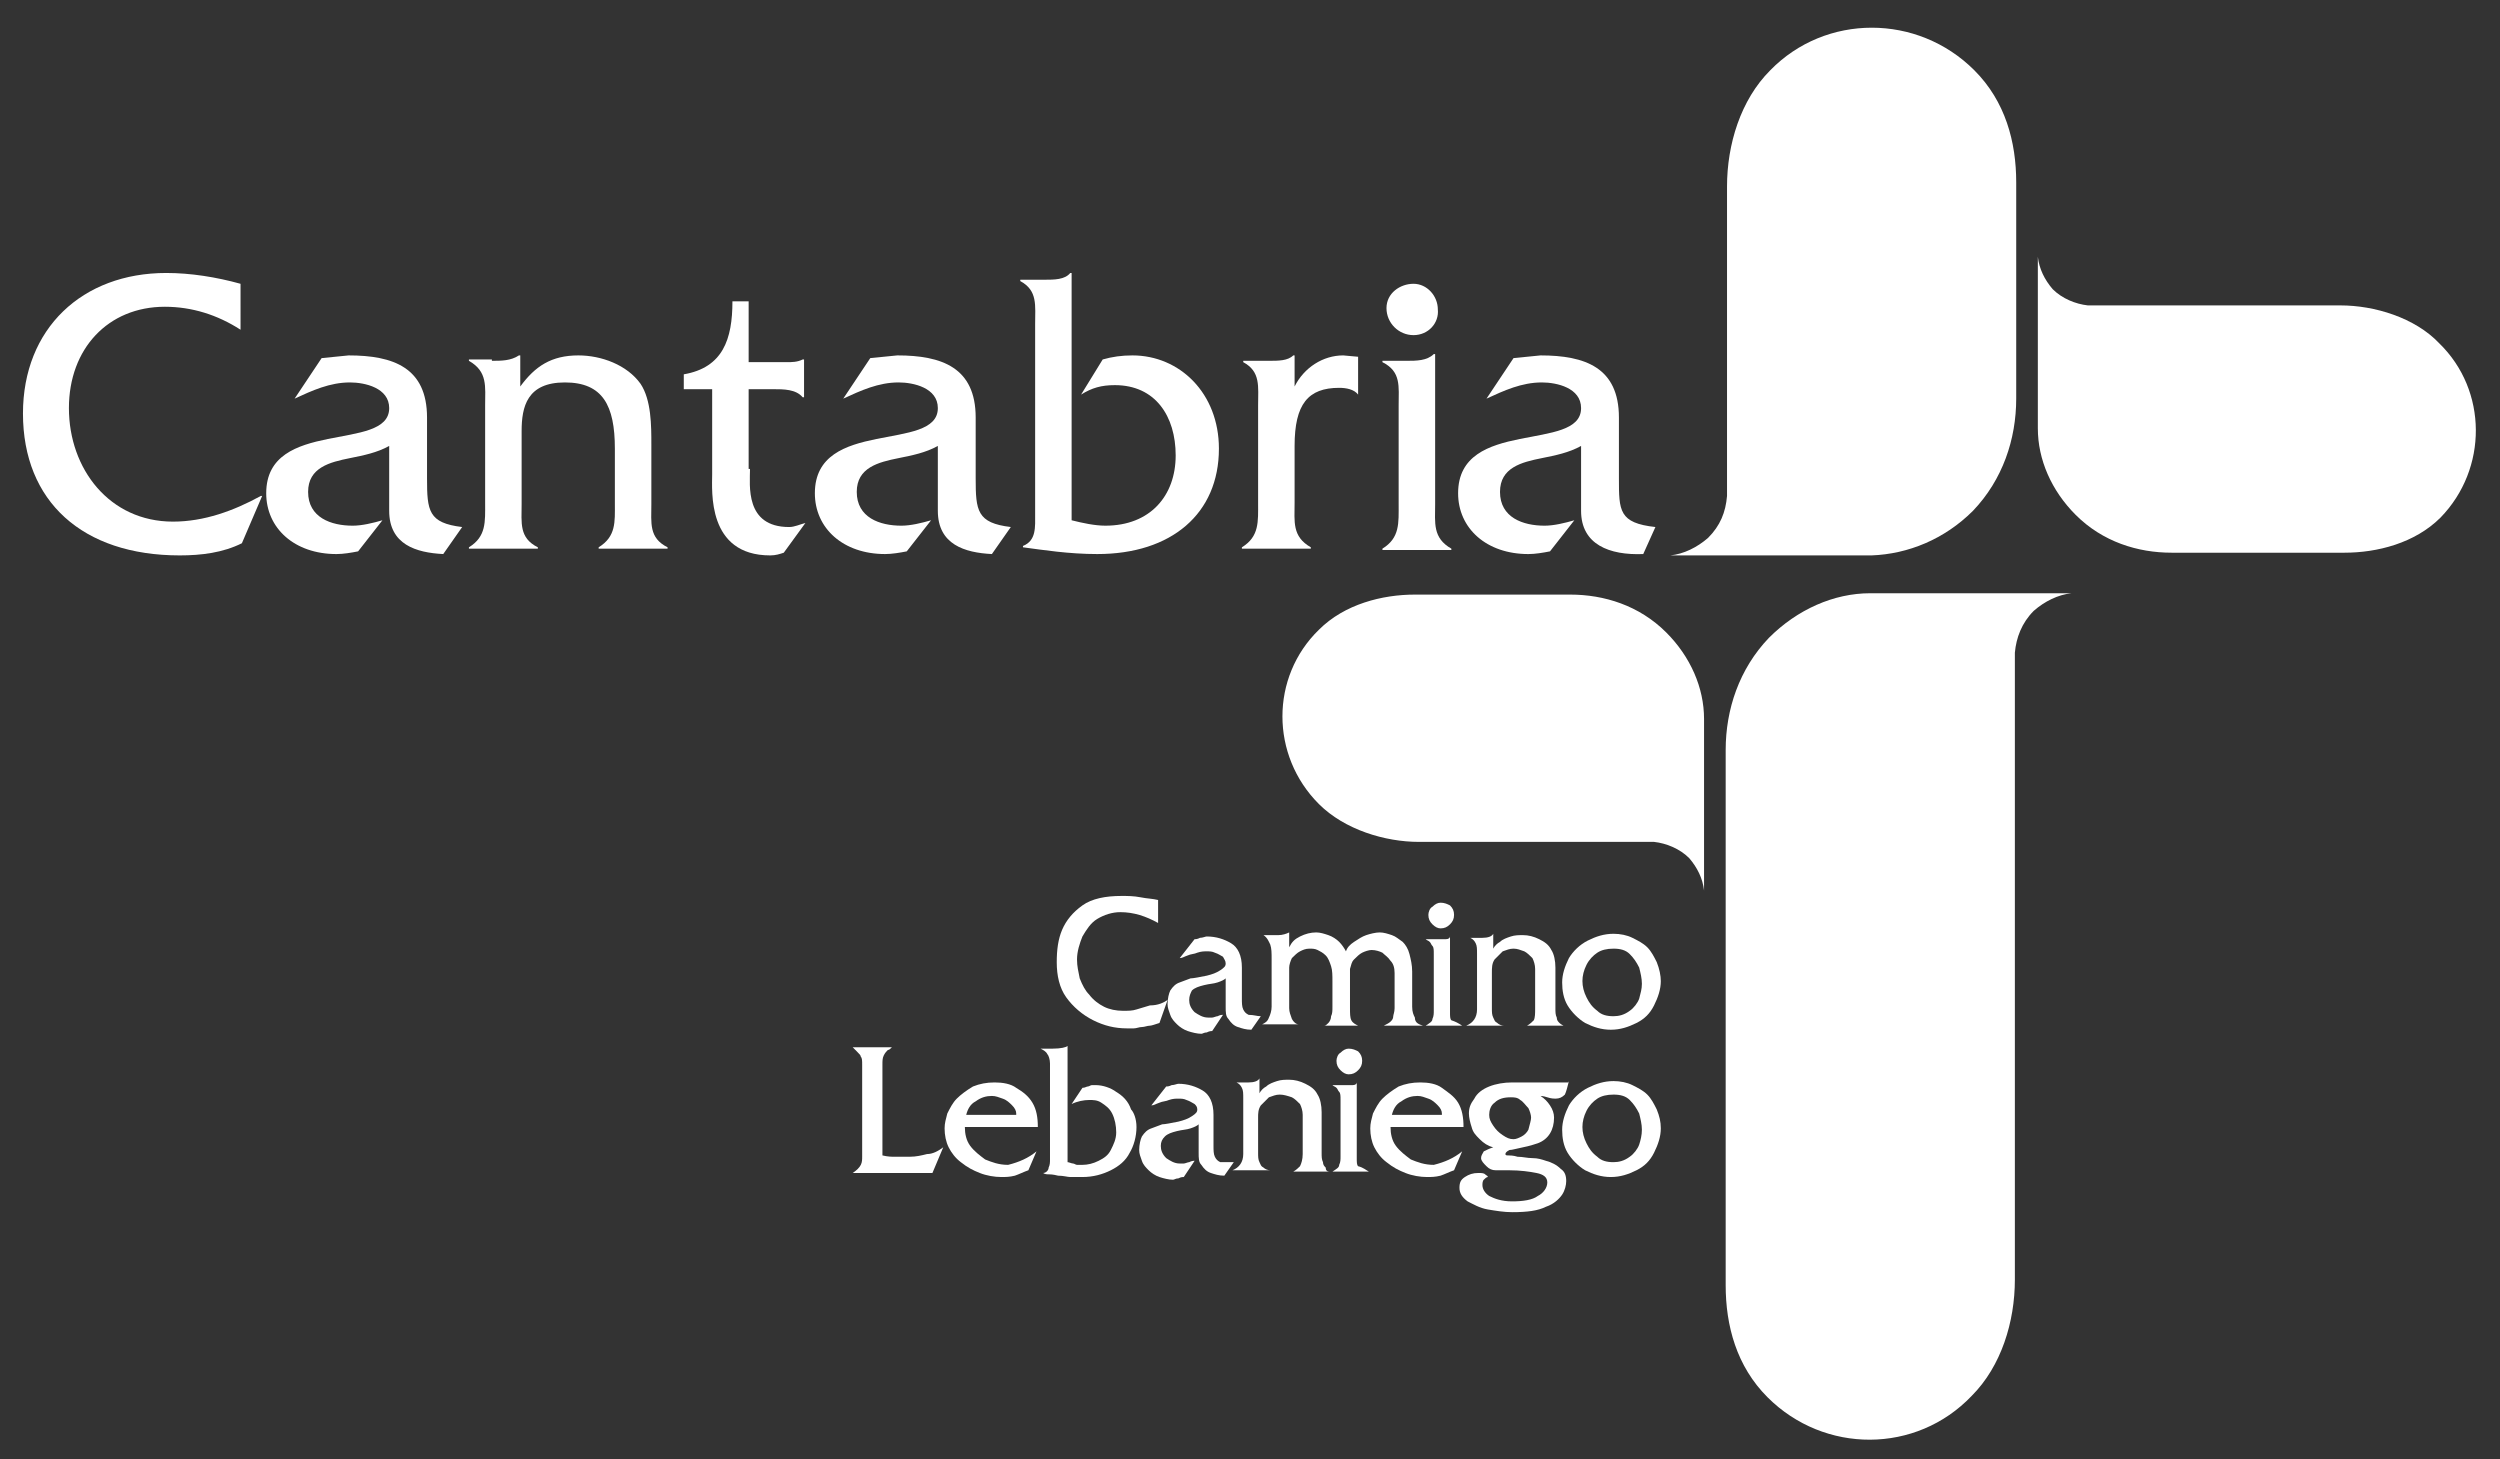 <?xml version="1.0" encoding="UTF-8" standalone="no"?>
<!-- Generator: Adobe Illustrator 22.1.0, SVG Export Plug-In . SVG Version: 6.00 Build 0)  -->

<svg
   xmlns:dc="http://purl.org/dc/elements/1.1/"
   xmlns:cc="http://creativecommons.org/ns#"
   xmlns:rdf="http://www.w3.org/1999/02/22-rdf-syntax-ns#"
   xmlns:svg="http://www.w3.org/2000/svg"
   xmlns="http://www.w3.org/2000/svg"
   xmlns:sodipodi="http://sodipodi.sourceforge.net/DTD/sodipodi-0.dtd"
   xmlns:inkscape="http://www.inkscape.org/namespaces/inkscape"
   version="1.1"
   id="Capa_1"
   x="0px"
   y="0px"
   viewBox="0 0 185 108"
   style="enable-background:new 0 0 185 108;"
   xml:space="preserve"
   sodipodi:docname="camino-lebaniego-185.svg"
   inkscape:version="0.92.1 r15371"><rect x="0" y="0" width="185" height="108" fill="#333333" stroke="none"/><defs
     id="defs131" /><sodipodi:namedview
     pagecolor="#ffffff"
     bordercolor="#666666"
     borderopacity="1"
     objecttolerance="10"
     gridtolerance="10"
     guidetolerance="10"
     inkscape:pageopacity="0"
     inkscape:pageshadow="2"
     inkscape:window-width="1920"
     inkscape:window-height="1016"
     id="namedview129"
     showgrid="false"
     inkscape:zoom="4.2918919"
     inkscape:cx="120.87909"
     inkscape:cy="52.788672"
     inkscape:window-x="1920"
     inkscape:window-y="27"
     inkscape:window-maximized="1"
     inkscape:current-layer="Capa_1" /><style
     type="text/css"
     id="style2">
	.st0{fill:url(#SVGID_1_);}
	.st1{fill:url(#SVGID_2_);}
	.st2{fill:url(#SVGID_3_);}
	.st3{fill:url(#SVGID_4_);}
	.st4{fill:#2D2E82;}
</style><g
     id="g96"
     style="fill:#ffffff"><g
       id="g11"
       style="fill:#ffffff"><linearGradient
         id="SVGID_1_"
         gradientUnits="userSpaceOnUse"
         x1="317.009"
         y1="527.084"
         x2="361.255"
         y2="482.838"
         gradientTransform="matrix(-0.707 0.707 -0.707 -0.707 737.412 192.484)"><stop
           offset="0"
           style="stop-color:#3AAA35"
           id="stop4" /><stop
           offset="1"
           style="stop-color:#B9CE00"
           id="stop6" /></linearGradient><path
         class="st0"
         d="M130.8,103.4c-2.3-2.3-3.1-5.3-3.1-8.3V55.5c0-3,1-6,3.2-8.3c2.1-2.1,4.8-3.3,7.5-3.3c0,0,14.4,0,14.9,0    c-1,0.1-2,0.6-2.8,1.3c-0.9,0.9-1.3,2-1.4,3.1c0,0,0,46.4,0,46.4c0,3.1-1,6.4-3.2,8.6C141.8,107.6,135,107.6,130.8,103.4z"
         id="path9"
         style="fill:#ffffff" /></g><g
       id="g22"
       style="fill:#ffffff"><linearGradient
         id="SVGID_2_"
         gradientUnits="userSpaceOnUse"
         x1="136.366"
         y1="41.046"
         x2="136.366"
         y2="2.046"><stop
           offset="0"
           style="stop-color:#29235C"
           id="stop13" /><stop
           offset="0"
           style="stop-color:#2D2E82"
           id="stop15" /><stop
           offset="1"
           style="stop-color:#35A8E0"
           id="stop17" /></linearGradient><path
         class="st1"
         d="M146.1,5.2c2.3,2.3,3.1,5.3,3.1,8.3l0,0v16c0,3-1,6-3.2,8.3c-2.1,2.1-4.8,3.2-7.5,3.3h-14.9    c1-0.1,2-0.6,2.8-1.3c0.9-0.9,1.3-1.9,1.4-3.1c0,0,0-22.9,0-22.9c0-3.1,1-6.4,3.2-8.6C135.1,1,141.9,1,146.1,5.2z"
         id="path20"
         style="fill:#ffffff" /></g><g
       id="g33"
       style="fill:#ffffff"><linearGradient
         id="SVGID_3_"
         gradientUnits="userSpaceOnUse"
         x1="-408.943"
         y1="-69.2"
         x2="-386.005"
         y2="-92.138"
         gradientTransform="matrix(0.707 0.707 -0.707 0.707 391.043 368.061)"><stop
           offset="0"
           style="stop-color:#BD1622"
           id="stop24" /><stop
           offset="0.4"
           style="stop-color:#E84E1B"
           id="stop26" /><stop
           offset="1"
           style="stop-color:#F29100"
           id="stop28" /></linearGradient><path
         class="st2"
         d="M180.6,38.3c-1.9,1.9-4.7,2.6-7.1,2.6h-12.8c-2.5,0-5.1-0.8-7.1-2.8c-1.8-1.8-2.8-4.1-2.8-6.4    c0,0,0-12.3,0-12.7c0.1,0.9,0.5,1.7,1.1,2.4c0.7,0.7,1.7,1.1,2.6,1.2c0,0,18.7,0,18.7,0c2.5,0,5.5,0.9,7.3,2.8    C184.1,28.9,184.1,34.7,180.6,38.3z"
         id="path31"
         style="fill:#ffffff" /></g><g
       id="g42"
       style="fill:#ffffff"><linearGradient
         id="SVGID_4_"
         gradientUnits="userSpaceOnUse"
         x1="126.081"
         y1="54.873"
         x2="94.94"
         y2="54.873"><stop
           offset="0.1"
           style="stop-color:#602483"
           id="stop35" /><stop
           offset="1"
           style="stop-color:#C04C96"
           id="stop37" /></linearGradient><path
         class="st3"
         d="M97.6,46.6c1.9-1.9,4.7-2.6,7.1-2.6h11.5c2.5,0,5.1,0.8,7.1,2.8c1.8,1.8,2.8,4.1,2.8,6.4c0,0,0,12.3,0,12.7    c-0.1-0.9-0.5-1.7-1.1-2.4c-0.7-0.7-1.7-1.1-2.6-1.2c0,0-17.4,0-17.4,0c-2.5,0-5.5-0.9-7.4-2.8C94,55.9,94,50.1,97.6,46.6z"
         id="path40"
         style="fill:#ffffff" /></g><g
       id="g62"
       style="fill:#ffffff"><path
         class="st4"
         d="M17.8,24.4c-1.7-1.1-3.6-1.7-5.6-1.7c-4.2,0-7.1,3.1-7.1,7.5c0,4.5,3,8.4,7.7,8.4c2.3,0,4.5-0.8,6.5-1.9h0.1    l-1.5,3.5c-1.4,0.7-3,0.9-4.6,0.9c-7.2,0-11.6-4-11.6-10.5c0-6.3,4.4-10.4,10.6-10.4c1.8,0,3.7,0.3,5.5,0.8V24.4z"
         id="path44"
         style="fill:#ffffff" /><path
         class="st4"
         d="M32.8,41c-2-0.1-4-0.7-4-3.2v-4.8c-0.9,0.5-1.9,0.7-2.9,0.9c-1.5,0.3-3.1,0.7-3.1,2.5c0,1.9,1.7,2.5,3.3,2.5    c0.7,0,1.5-0.2,2.2-0.4l-1.8,2.3c-0.5,0.1-1.1,0.2-1.6,0.2c-3.1,0-5.2-1.9-5.2-4.5c0-5.6,9.1-3,9.1-6.3c0-1.5-1.8-1.9-2.9-1.9    c-1.5,0-2.8,0.6-4.1,1.2l2-3l2-0.2c3.3,0,5.8,0.9,5.8,4.6v4.5c0,2.4,0.1,3.3,2.6,3.6L32.8,41z"
         id="path46"
         style="fill:#ffffff" /><path
         class="st4"
         d="M36.4,26.7c0.7,0,1.4,0,2-0.4h0.1v2.3c1.1-1.5,2.3-2.3,4.3-2.3c1.7,0,3.6,0.7,4.6,2.1    c0.8,1.2,0.8,3.1,0.8,4.5v4.4c0,1.4-0.2,2.5,1.2,3.2v0.1h-5.1v-0.1c1.3-0.8,1.2-1.9,1.2-3.2v-4.1c0-3.2-0.9-4.9-3.7-4.9    c-2.8,0-3.2,1.8-3.2,3.6v5.4c0,1.4-0.2,2.5,1.2,3.2v0.1h-5.1v-0.1c1.3-0.8,1.2-1.9,1.2-3.3V30c0-1.4,0.2-2.5-1.2-3.3v-0.1H36.4z"
         id="path48"
         style="fill:#ffffff" /><path
         class="st4"
         d="M55.5,34.7c0,1.2-0.4,4.3,2.9,4.3c0.4,0,0.8-0.2,1.2-0.3L58,40.9c-0.3,0.1-0.6,0.2-1,0.2    c-4.7,0-4.3-4.8-4.3-6v-6.3h-2.1v-1.1c2.9-0.5,3.6-2.6,3.6-5.4h1.2v4.5h2.8c0.4,0,0.8,0,1.2-0.2h0.1v2.8h-0.1    c-0.5-0.6-1.4-0.6-2.2-0.6h-1.8V34.7z"
         id="path50"
         style="fill:#ffffff" /><path
         class="st4"
         d="M73.4,41c-2-0.1-4-0.7-4-3.2v-4.8c-0.9,0.5-1.9,0.7-2.9,0.9c-1.5,0.3-3.1,0.7-3.1,2.5c0,1.9,1.7,2.5,3.3,2.5    c0.7,0,1.5-0.2,2.2-0.4l-1.8,2.3C66.6,40.9,66,41,65.5,41c-3.1,0-5.2-1.9-5.2-4.5c0-5.6,9.1-3,9.1-6.3c0-1.5-1.8-1.9-2.9-1.9    c-1.5,0-2.8,0.6-4.1,1.2l2-3l2-0.2c3.3,0,5.8,0.9,5.8,4.6v4.5c0,2.4,0.1,3.3,2.6,3.6L73.4,41z"
         id="path52"
         style="fill:#ffffff" /><path
         class="st4"
         d="M77.3,20.7c0.7,0,1.5,0,1.9-0.5h0.1v18.3c0.8,0.2,1.7,0.4,2.5,0.4c3.3,0,5.2-2.2,5.2-5.2    c0-2.9-1.5-5.2-4.5-5.2c-1,0-1.7,0.2-2.5,0.7l1.6-2.6c0.7-0.2,1.4-0.3,2.2-0.3c3.5,0,6.4,2.8,6.4,6.9c0,4.8-3.5,7.8-9,7.8    c-2.1,0-4-0.3-5.5-0.5v-0.1c1-0.4,0.9-1.4,0.9-2.4V24c0-1.4,0.2-2.5-1.1-3.2v-0.1H77.3z"
         id="path54"
         style="fill:#ffffff" /><path
         class="st4"
         d="M93.9,26.7c0.7,0,1.4,0,1.8-0.4h0.1v2.3c0.7-1.4,2.1-2.3,3.6-2.3l1.1,0.1v2.8c-0.3-0.4-0.9-0.5-1.4-0.5    c-2.3,0-3.3,1.2-3.3,4.3v4.2c0,1.4-0.2,2.5,1.2,3.3v0.1h-5.1v-0.1c1.3-0.8,1.2-1.9,1.2-3.3V30c0-1.4,0.2-2.5-1.1-3.2v-0.1H93.9z"
         id="path56"
         style="fill:#ffffff" /><path
         class="st4"
         d="M104.1,26.7c0.7,0,1.5,0,2-0.5h0.1v11.1c0,1.4-0.2,2.5,1.2,3.3v0.1h-5.1v-0.1c1.3-0.8,1.2-1.9,1.2-3.3V30    c0-1.4,0.2-2.5-1.2-3.2v-0.1H104.1z M104.6,24.8c-1.1,0-2-0.9-2-2c0-1.1,1-1.8,2-1.8c1,0,1.8,0.9,1.8,1.9    C106.5,23.9,105.7,24.8,104.6,24.8z"
         id="path58"
         style="fill:#ffffff" /><path
         class="st4"
         d="M121.6,41c-2.5,0.1-4.6-0.7-4.6-3.2v-4.8c-0.9,0.5-1.9,0.7-2.9,0.9c-1.5,0.3-3.1,0.7-3.1,2.5    c0,1.9,1.7,2.5,3.3,2.5c0.7,0,1.5-0.2,2.2-0.4l-1.8,2.3c-0.5,0.1-1.1,0.2-1.6,0.2c-3.1,0-5.2-1.9-5.2-4.5c0-5.6,9.1-3,9.1-6.3    c0-1.5-1.8-1.9-2.9-1.9c-1.5,0-2.8,0.6-4.1,1.2l2-3l2-0.2c3.3,0,5.8,0.9,5.8,4.6v4.5c0,2.4,0,3.3,2.7,3.6L121.6,41z"
         id="path60"
         style="fill:#ffffff" /></g><g
       id="g94"
       style="fill:#ffffff"><path
         class="st4"
         d="M86.4,74l-0.6,1.7c-0.3,0.1-0.6,0.2-0.7,0.2c-0.2,0-0.4,0.1-0.6,0.1c-0.2,0-0.4,0.1-0.6,0.1    c-0.2,0-0.4,0-0.5,0c-0.9,0-1.7-0.2-2.5-0.6c-0.8-0.4-1.5-1-2-1.7c-0.5-0.7-0.7-1.6-0.7-2.6c0-0.9,0.1-1.7,0.4-2.4    c0.3-0.7,0.8-1.3,1.5-1.8c0.7-0.5,1.7-0.7,2.9-0.7c0.4,0,0.9,0,1.4,0.1c0.5,0.1,0.9,0.1,1.3,0.2v1.7c-0.9-0.5-1.8-0.8-2.8-0.8    c-0.6,0-1.2,0.2-1.7,0.5c-0.5,0.3-0.8,0.8-1.1,1.3c-0.2,0.5-0.4,1.1-0.4,1.7c0,0.5,0.1,0.9,0.2,1.4c0.2,0.5,0.4,0.9,0.7,1.2    c0.3,0.4,0.7,0.7,1.1,0.9c0.4,0.2,0.9,0.3,1.4,0.3c0.4,0,0.7,0,1-0.1c0.3-0.1,0.7-0.2,1-0.3C85.7,74.4,86.1,74.2,86.4,74z"
         id="path64"
         style="fill:#ffffff" /><path
         class="st4"
         d="M93.3,75.2l-0.7,1c-0.4,0-0.7-0.1-1-0.2c-0.3-0.1-0.5-0.3-0.7-0.6c-0.2-0.2-0.2-0.5-0.2-0.9v-2.1    c-0.1,0.1-0.3,0.2-0.6,0.3c-0.3,0.1-0.6,0.1-1,0.2c-0.4,0.1-0.7,0.2-0.9,0.4C88.1,73.5,88,73.7,88,74c0,0.3,0.1,0.6,0.4,0.9    c0.3,0.2,0.6,0.4,1,0.4c0.1,0,0.2,0,0.3,0c0.1,0,0.3-0.1,0.4-0.1c0.2-0.1,0.3-0.1,0.4-0.1l-0.8,1.2c-0.1,0-0.2,0-0.4,0.1    c-0.2,0-0.3,0.1-0.4,0.1c-0.3,0-0.7-0.1-1-0.2c-0.3-0.1-0.6-0.3-0.8-0.5c-0.2-0.2-0.4-0.4-0.5-0.7c-0.1-0.3-0.2-0.5-0.2-0.8    c0-0.4,0.1-0.8,0.2-1c0.2-0.3,0.4-0.5,0.7-0.6c0.3-0.1,0.5-0.2,0.8-0.3c0.2,0,0.7-0.1,1.2-0.2c0.4-0.1,0.7-0.2,1-0.4    c0.3-0.2,0.4-0.3,0.4-0.5c0-0.2-0.1-0.3-0.2-0.5c-0.2-0.1-0.3-0.2-0.6-0.3c-0.2-0.1-0.4-0.1-0.6-0.1c-0.2,0-0.4,0-0.7,0.1    c-0.2,0.1-0.5,0.1-0.7,0.2c-0.3,0.1-0.4,0.2-0.6,0.2l1.1-1.4c0.1,0,0.2,0,0.4-0.1c0.2,0,0.4-0.1,0.5-0.1c0.7,0,1.3,0.2,1.8,0.5    c0.5,0.3,0.8,0.9,0.8,1.8v2.3c0,0.3,0,0.6,0.1,0.8c0.1,0.2,0.2,0.3,0.4,0.4C92.8,75.1,93,75.2,93.3,75.2z"
         id="path66"
         style="fill:#ffffff" /><path
         class="st4"
         d="M105.3,75.9h-2.9c0.2-0.1,0.4-0.2,0.5-0.3c0.1-0.1,0.2-0.2,0.2-0.4c0-0.1,0.1-0.3,0.1-0.6V72    c0-0.4-0.1-0.7-0.3-0.9c-0.2-0.3-0.4-0.4-0.6-0.6c-0.2-0.1-0.5-0.2-0.8-0.2c-0.2,0-0.5,0.1-0.7,0.2c-0.2,0.1-0.4,0.3-0.6,0.5    c-0.2,0.2-0.2,0.4-0.3,0.7v2.9c0,0.4,0,0.7,0.1,0.9c0.1,0.2,0.3,0.3,0.5,0.4H98c0.1,0,0.2-0.1,0.3-0.2c0.1-0.1,0.2-0.3,0.2-0.5    c0.1-0.2,0.1-0.4,0.1-0.7v-1.9c0-0.4,0-0.8-0.1-1.1c-0.1-0.3-0.2-0.6-0.4-0.8c-0.2-0.2-0.4-0.3-0.6-0.4c-0.2-0.1-0.4-0.1-0.6-0.1    c-0.3,0-0.5,0.1-0.7,0.2c-0.2,0.1-0.4,0.3-0.6,0.5c-0.1,0.2-0.2,0.5-0.2,0.7v3c0,0.3,0.1,0.5,0.2,0.8c0.1,0.2,0.3,0.4,0.5,0.4    h-2.7c0.2-0.1,0.4-0.2,0.5-0.5c0.1-0.2,0.2-0.5,0.2-0.8v-3.5c0-0.5,0-0.8-0.1-1.1c-0.1-0.2-0.2-0.5-0.5-0.7c0.2,0,0.4,0,0.6,0    c0.2,0,0.4,0,0.5,0c0.3,0,0.6-0.1,0.8-0.2v1.1c0.2-0.4,0.4-0.6,0.8-0.8c0.4-0.2,0.8-0.3,1.2-0.3c0.3,0,0.6,0.1,0.9,0.2    c0.3,0.1,0.6,0.3,0.8,0.5c0.2,0.2,0.4,0.5,0.5,0.7c0.1-0.3,0.3-0.5,0.6-0.7c0.3-0.2,0.6-0.4,0.9-0.5c0.3-0.1,0.7-0.2,1-0.2    c0.3,0,0.6,0.1,0.9,0.2c0.3,0.1,0.5,0.3,0.8,0.5c0.2,0.2,0.4,0.5,0.5,0.9c0.1,0.4,0.2,0.8,0.2,1.3v2.6c0,0.4,0.1,0.6,0.2,0.8    C104.7,75.7,105,75.8,105.3,75.9z"
         id="path68"
         style="fill:#ffffff" /><path
         class="st4"
         d="M108.2,75.9h-2.7c0.3-0.2,0.5-0.3,0.5-0.5c0.1-0.2,0.1-0.4,0.1-0.6v-4.2c0-0.3,0-0.5-0.1-0.6    c-0.1-0.1-0.1-0.2-0.2-0.3c-0.1-0.1-0.2-0.1-0.3-0.2h0.8c0.3,0,0.6,0,0.7,0c0.2,0,0.3-0.1,0.3-0.2v5.6c0,0.3,0,0.5,0.1,0.6    C107.7,75.6,107.9,75.7,108.2,75.9z M107.6,67.7c0,0.3-0.1,0.5-0.3,0.7c-0.2,0.2-0.4,0.3-0.7,0.3c-0.2,0-0.4-0.1-0.6-0.3    c-0.2-0.2-0.3-0.4-0.3-0.7c0-0.2,0.1-0.5,0.3-0.6c0.2-0.2,0.4-0.3,0.6-0.3c0.3,0,0.5,0.1,0.7,0.2    C107.5,67.2,107.6,67.4,107.6,67.7z"
         id="path70"
         style="fill:#ffffff" /><path
         class="st4"
         d="M115.7,75.9H113c0.2-0.1,0.4-0.3,0.5-0.4c0.1-0.2,0.1-0.5,0.1-0.9v-2.9c0-0.3-0.1-0.6-0.2-0.8    c-0.2-0.2-0.4-0.4-0.6-0.5c-0.3-0.1-0.5-0.2-0.8-0.2c-0.3,0-0.5,0.1-0.8,0.2c-0.2,0.2-0.4,0.4-0.6,0.6c-0.2,0.3-0.2,0.6-0.2,1v2.6    c0,0.3,0,0.5,0.1,0.7c0.1,0.2,0.1,0.3,0.3,0.4c0.1,0.1,0.3,0.2,0.5,0.2h-2.8c0.5-0.2,0.8-0.6,0.8-1.2v-4.1c0-0.4,0-0.6-0.1-0.8    c-0.1-0.2-0.2-0.3-0.4-0.4c0.1,0,0.3,0,0.5,0c0.2,0,0.3,0,0.4,0c0.4,0,0.7-0.1,0.8-0.3v1.1c0.1-0.2,0.3-0.4,0.5-0.5    c0.2-0.2,0.5-0.3,0.8-0.4c0.3-0.1,0.6-0.1,0.9-0.1c0.4,0,0.8,0.1,1.2,0.3c0.4,0.2,0.7,0.4,0.9,0.8c0.2,0.3,0.3,0.8,0.3,1.3v3    c0,0.3,0,0.5,0.1,0.7c0,0.2,0.1,0.3,0.2,0.4C115.4,75.7,115.5,75.8,115.7,75.9z"
         id="path72"
         style="fill:#ffffff" /><path
         class="st4"
         d="M122.9,72.6c0,0.6-0.2,1.2-0.5,1.8c-0.3,0.6-0.7,1-1.3,1.3c-0.6,0.3-1.2,0.5-1.9,0.5c-0.7,0-1.3-0.2-1.9-0.5    c-0.5-0.3-1-0.8-1.3-1.3c-0.3-0.5-0.4-1.1-0.4-1.7c0-0.6,0.2-1.2,0.5-1.8c0.3-0.5,0.8-1,1.4-1.3c0.6-0.3,1.2-0.5,1.9-0.5    c0.5,0,1,0.1,1.4,0.3c0.4,0.2,0.8,0.4,1.1,0.7c0.3,0.3,0.5,0.7,0.7,1.1C122.8,71.7,122.9,72.2,122.9,72.6z M121.5,72.8    c0-0.4-0.1-0.8-0.2-1.2c-0.2-0.4-0.4-0.7-0.7-1c-0.3-0.3-0.7-0.4-1.2-0.4c-0.5,0-0.9,0.1-1.2,0.3c-0.3,0.2-0.6,0.5-0.8,0.9    c-0.2,0.4-0.3,0.8-0.3,1.2c0,0.4,0.1,0.8,0.3,1.2c0.2,0.4,0.4,0.7,0.8,1c0.3,0.3,0.7,0.4,1.2,0.4c0.4,0,0.8-0.1,1.2-0.4    c0.3-0.2,0.6-0.6,0.7-0.9C121.4,73.5,121.5,73.2,121.5,72.8z"
         id="path74"
         style="fill:#ffffff" /><path
         class="st4"
         d="M69.8,84.9L69,86.8h-5.9c0.3-0.2,0.5-0.4,0.6-0.6c0.1-0.2,0.1-0.4,0.1-0.6v-0.3v-6.5c0-0.3,0-0.5-0.1-0.6    c0-0.1-0.1-0.2-0.3-0.4c-0.1-0.1-0.2-0.2-0.3-0.3H66c-0.1,0.1-0.2,0.2-0.3,0.2c-0.1,0.1-0.2,0.2-0.3,0.4c-0.1,0.2-0.1,0.4-0.1,0.7    v6.7c0.4,0.1,0.7,0.1,0.9,0.1c0.2,0,0.3,0,0.6,0c0.2,0,0.4,0,0.5,0c0.5,0,0.9-0.1,1.3-0.2C69,85.4,69.4,85.2,69.8,84.9z"
         id="path76"
         style="fill:#ffffff" /><path
         class="st4"
         d="M76.7,85.2l-0.6,1.4c-0.3,0.1-0.7,0.3-1,0.4c-0.4,0.1-0.7,0.1-1,0.1c-0.5,0-1.1-0.1-1.6-0.3    c-0.5-0.2-0.9-0.4-1.4-0.8c-0.4-0.3-0.7-0.7-0.9-1.1c-0.2-0.4-0.3-0.9-0.3-1.4c0-0.4,0.1-0.7,0.2-1.1c0.2-0.4,0.4-0.8,0.7-1.1    c0.3-0.3,0.7-0.6,1.2-0.9c0.5-0.2,1-0.3,1.6-0.3c0.6,0,1.2,0.1,1.6,0.4c0.5,0.3,0.9,0.6,1.2,1.1c0.3,0.5,0.4,1.1,0.4,1.8h-5.4    c0,0.5,0.1,1,0.4,1.4c0.3,0.4,0.7,0.7,1.1,1c0.5,0.2,1,0.4,1.7,0.4C75.4,86,76.1,85.7,76.7,85.2z M75.2,82.4    c0-0.2-0.1-0.4-0.3-0.6c-0.2-0.2-0.4-0.4-0.7-0.5c-0.3-0.1-0.5-0.2-0.8-0.2c-0.4,0-0.8,0.1-1.2,0.4c-0.4,0.2-0.6,0.6-0.7,1H75.2z"
         id="path78"
         style="fill:#ffffff" /><path
         class="st4"
         d="M84.1,83.4c0,0.7-0.2,1.4-0.5,1.9c-0.3,0.6-0.8,1-1.4,1.3c-0.6,0.3-1.3,0.5-2.1,0.5c-0.3,0-0.6,0-0.9,0    c-0.2,0-0.5-0.1-0.9-0.1c-0.4-0.1-0.6-0.1-0.7-0.1c-0.1,0-0.3,0-0.4-0.1c0.2,0,0.4-0.2,0.4-0.4c0.1-0.2,0.1-0.4,0.1-0.6v-7.1    c0-0.3-0.1-0.6-0.2-0.7c-0.1-0.2-0.3-0.3-0.5-0.4h0.9c0.6,0,1-0.1,1.1-0.2v8.6c0.1,0,0.3,0.1,0.4,0.1c0.1,0,0.2,0.1,0.3,0.1    c0.1,0,0.2,0,0.4,0c0.4,0,0.8-0.1,1.2-0.3c0.4-0.2,0.7-0.4,0.9-0.8c0.2-0.4,0.4-0.8,0.4-1.3c0-0.5-0.1-1-0.3-1.4    c-0.2-0.4-0.5-0.6-0.8-0.8c-0.3-0.2-0.6-0.2-0.9-0.2c-0.4,0-0.9,0.1-1.3,0.3l0.8-1.2c0.2,0,0.3-0.1,0.4-0.1c0.1,0,0.2-0.1,0.3-0.1    c0.1,0,0.2,0,0.3,0c0.5,0,1.1,0.2,1.5,0.5c0.5,0.3,0.9,0.7,1.1,1.3C83.9,82.3,84.1,82.8,84.1,83.4z"
         id="path80"
         style="fill:#ffffff" /><path
         class="st4"
         d="M91.3,86l-0.7,1c-0.4,0-0.7-0.1-1-0.2c-0.3-0.1-0.5-0.3-0.7-0.6c-0.2-0.2-0.2-0.5-0.2-0.9v-2.1    c-0.1,0.1-0.3,0.2-0.6,0.3c-0.3,0.1-0.6,0.1-1,0.2c-0.4,0.1-0.7,0.2-0.9,0.4c-0.2,0.2-0.3,0.4-0.3,0.7c0,0.3,0.1,0.6,0.4,0.9    c0.3,0.2,0.6,0.4,1,0.4c0.1,0,0.2,0,0.3,0c0.1,0,0.3-0.1,0.4-0.1c0.2-0.1,0.3-0.1,0.4-0.1l-0.8,1.2c-0.1,0-0.2,0-0.4,0.1    c-0.2,0-0.3,0.1-0.4,0.1c-0.3,0-0.7-0.1-1-0.2c-0.3-0.1-0.6-0.3-0.8-0.5c-0.2-0.2-0.4-0.4-0.5-0.7c-0.1-0.3-0.2-0.5-0.2-0.8    c0-0.4,0.1-0.8,0.2-1c0.2-0.3,0.4-0.5,0.7-0.6c0.3-0.1,0.5-0.2,0.8-0.3c0.2,0,0.7-0.1,1.2-0.2c0.4-0.1,0.7-0.2,1-0.4    c0.3-0.2,0.4-0.3,0.4-0.5c0-0.2-0.1-0.3-0.2-0.4c-0.2-0.1-0.3-0.2-0.6-0.3c-0.2-0.1-0.4-0.1-0.6-0.1c-0.2,0-0.4,0-0.7,0.1    c-0.2,0.1-0.5,0.1-0.7,0.2c-0.3,0.1-0.4,0.2-0.6,0.2l1.1-1.4c0.1,0,0.2,0,0.4-0.1c0.2,0,0.4-0.1,0.5-0.1c0.7,0,1.3,0.2,1.8,0.5    c0.5,0.3,0.8,0.9,0.8,1.8v2.3c0,0.3,0,0.6,0.1,0.8c0.1,0.2,0.2,0.3,0.4,0.4C90.7,86,90.9,86,91.3,86z"
         id="path82"
         style="fill:#ffffff" /><path
         class="st4"
         d="M98.4,86.7h-2.7c0.2-0.1,0.4-0.3,0.5-0.4c0.1-0.2,0.2-0.5,0.2-0.9v-2.9c0-0.3-0.1-0.6-0.2-0.8    c-0.2-0.2-0.4-0.4-0.6-0.5C95.3,81.1,95,81,94.7,81c-0.3,0-0.5,0.1-0.8,0.2c-0.2,0.2-0.4,0.4-0.6,0.6c-0.2,0.3-0.2,0.6-0.2,0.9    v2.6c0,0.3,0,0.5,0.1,0.7c0.1,0.2,0.1,0.3,0.3,0.4c0.1,0.1,0.3,0.2,0.5,0.2h-2.8c0.5-0.2,0.8-0.6,0.8-1.2v-4.1    c0-0.4,0-0.6-0.1-0.8c-0.1-0.2-0.2-0.3-0.4-0.4c0.1,0,0.3,0,0.5,0c0.2,0,0.4,0,0.4,0c0.4,0,0.7-0.1,0.8-0.3v1.1    c0.1-0.2,0.3-0.4,0.5-0.5c0.2-0.2,0.5-0.3,0.8-0.4c0.3-0.1,0.6-0.1,0.9-0.1c0.4,0,0.8,0.1,1.2,0.3c0.4,0.2,0.7,0.4,0.9,0.8    c0.2,0.3,0.3,0.8,0.3,1.3v3c0,0.3,0,0.5,0.1,0.7c0,0.2,0.1,0.3,0.2,0.4C98.1,86.6,98.2,86.7,98.4,86.7z"
         id="path84"
         style="fill:#ffffff" /><path
         class="st4"
         d="M101.3,86.7h-2.7c0.3-0.2,0.5-0.3,0.5-0.5c0.1-0.2,0.1-0.4,0.1-0.6v-4.2c0-0.3,0-0.5-0.1-0.6    c-0.1-0.1-0.1-0.2-0.2-0.3c-0.1-0.1-0.2-0.1-0.3-0.2h0.8c0.3,0,0.6,0,0.7,0c0.2,0,0.3-0.1,0.3-0.2v5.6c0,0.3,0,0.5,0.1,0.6    C100.9,86.4,101.1,86.6,101.3,86.7z M100.8,78.5c0,0.3-0.1,0.5-0.3,0.7c-0.2,0.2-0.4,0.3-0.7,0.3c-0.2,0-0.4-0.1-0.6-0.3    c-0.2-0.2-0.3-0.4-0.3-0.7c0-0.2,0.1-0.5,0.3-0.6c0.2-0.2,0.4-0.3,0.6-0.3c0.3,0,0.5,0.1,0.7,0.2C100.7,78,100.8,78.2,100.8,78.5z    "
         id="path86"
         style="fill:#ffffff" /><path
         class="st4"
         d="M108.2,85.2l-0.6,1.4c-0.3,0.1-0.7,0.3-1,0.4c-0.4,0.1-0.7,0.1-1,0.1c-0.5,0-1.1-0.1-1.6-0.3    c-0.5-0.2-0.9-0.4-1.4-0.8c-0.4-0.3-0.7-0.7-0.9-1.1c-0.2-0.4-0.3-0.9-0.3-1.4c0-0.4,0.1-0.7,0.2-1.1c0.2-0.4,0.4-0.8,0.7-1.1    c0.3-0.3,0.7-0.6,1.2-0.9c0.5-0.2,1-0.3,1.6-0.3c0.6,0,1.2,0.1,1.6,0.4s0.9,0.6,1.2,1.1c0.3,0.5,0.4,1.1,0.4,1.8h-5.4    c0,0.5,0.1,1,0.4,1.4c0.3,0.4,0.7,0.7,1.1,1c0.5,0.2,1,0.4,1.7,0.4C106.9,86,107.6,85.7,108.2,85.2z M106.7,82.4    c0-0.2-0.1-0.4-0.3-0.6c-0.2-0.2-0.4-0.4-0.7-0.5c-0.3-0.1-0.5-0.2-0.8-0.2c-0.4,0-0.8,0.1-1.2,0.4c-0.4,0.2-0.6,0.6-0.7,1H106.7z    "
         id="path88"
         style="fill:#ffffff" /><path
         class="st4"
         d="M116.1,80c-0.1,0.4-0.2,0.8-0.3,1c-0.2,0.2-0.4,0.3-0.7,0.3c-0.1,0-0.3,0-0.6-0.1c-0.3-0.1-0.5-0.1-0.5-0.1    c0.3,0.2,0.5,0.4,0.7,0.7c0.2,0.3,0.3,0.6,0.3,0.9c0,0.9-0.4,1.6-1.2,1.9c-0.3,0.1-0.6,0.2-1.1,0.3c-0.5,0.1-0.8,0.2-1,0.2    c-0.2,0.1-0.3,0.2-0.3,0.3c0,0.1,0.1,0.1,0.2,0.1c0.1,0,0.4,0,0.7,0.1c0.4,0,0.7,0.1,1.1,0.1c0.4,0,0.7,0.1,1,0.2    c0.4,0.1,0.8,0.3,1.1,0.6c0.3,0.2,0.4,0.5,0.4,0.9c0,0.3-0.1,0.7-0.3,1c-0.2,0.3-0.6,0.7-1.2,0.9c-0.6,0.3-1.4,0.4-2.5,0.4    c-0.6,0-1.2-0.1-1.8-0.2c-0.6-0.1-1.1-0.4-1.5-0.6c-0.4-0.3-0.6-0.6-0.6-1c0-0.4,0.1-0.6,0.4-0.8c0.3-0.2,0.6-0.3,1-0.3    c0.2,0,0.4,0,0.5,0.1c0.1,0.1,0.2,0.1,0.2,0.2c-0.1,0-0.2,0.1-0.3,0.2c-0.1,0.1-0.1,0.3-0.1,0.4c0,0.3,0.2,0.6,0.5,0.8    c0.4,0.2,0.9,0.4,1.7,0.4c0.8,0,1.5-0.1,1.9-0.4c0.4-0.2,0.7-0.6,0.7-1c0-0.4-0.3-0.6-0.8-0.7c-0.5-0.1-1.2-0.2-2-0.2    c-0.1,0-0.3,0-0.5,0c-0.2,0-0.4,0-0.5,0c-0.3,0-0.5-0.1-0.7-0.3c-0.2-0.2-0.4-0.4-0.4-0.6c0-0.2,0.1-0.3,0.2-0.5    c0.2-0.1,0.4-0.2,0.7-0.3c-0.4-0.1-0.7-0.3-1-0.6c-0.3-0.3-0.5-0.5-0.6-0.9c-0.1-0.3-0.2-0.7-0.2-1c0-0.4,0.1-0.7,0.4-1.1    c0.2-0.4,0.6-0.7,1.1-0.9c0.5-0.2,1.1-0.3,1.7-0.3H116.1z M113.3,82.7c0-0.2-0.1-0.5-0.2-0.7c-0.2-0.2-0.4-0.5-0.6-0.6    c-0.2-0.2-0.5-0.2-0.7-0.2c-0.5,0-0.9,0.1-1.2,0.4c-0.3,0.2-0.4,0.6-0.4,0.9c0,0.3,0.1,0.5,0.3,0.8c0.2,0.3,0.4,0.5,0.7,0.7    c0.3,0.2,0.5,0.3,0.8,0.3c0.2,0,0.4-0.1,0.6-0.2c0.2-0.1,0.4-0.3,0.5-0.5C113.2,83.2,113.3,82.9,113.3,82.7z"
         id="path90"
         style="fill:#ffffff" /><path
         class="st4"
         d="M122.9,83.5c0,0.6-0.2,1.2-0.5,1.8c-0.3,0.6-0.7,1-1.3,1.3c-0.6,0.3-1.2,0.5-1.9,0.5c-0.7,0-1.3-0.2-1.9-0.5    c-0.5-0.3-1-0.8-1.3-1.3c-0.3-0.5-0.4-1.1-0.4-1.7c0-0.6,0.2-1.2,0.5-1.8c0.3-0.5,0.8-1,1.4-1.3c0.6-0.3,1.2-0.5,1.9-0.5    c0.5,0,1,0.1,1.4,0.3c0.4,0.2,0.8,0.4,1.1,0.7c0.3,0.3,0.5,0.7,0.7,1.1C122.8,82.6,122.9,83,122.9,83.5z M121.5,83.6    c0-0.4-0.1-0.8-0.2-1.2c-0.2-0.4-0.4-0.7-0.7-1c-0.3-0.3-0.7-0.4-1.2-0.4c-0.5,0-0.9,0.1-1.2,0.3c-0.3,0.2-0.6,0.5-0.8,0.9    c-0.2,0.4-0.3,0.8-0.3,1.2c0,0.4,0.1,0.8,0.3,1.2c0.2,0.4,0.4,0.7,0.8,1c0.3,0.3,0.7,0.4,1.2,0.4c0.4,0,0.8-0.1,1.2-0.4    c0.3-0.2,0.6-0.6,0.7-0.9C121.4,84.4,121.5,84,121.5,83.6z"
         id="path92"
         style="fill:#ffffff" /></g></g><g
     id="g98" /><g
     id="g100" /><g
     id="g102" /><g
     id="g104" /><g
     id="g106" /><g
     id="g108" /><g
     id="g110" /><g
     id="g112" /><g
     id="g114" /><g
     id="g116" /><g
     id="g118" /><g
     id="g120" /><g
     id="g122" /><g
     id="g124" /><g
     id="g126" /></svg>